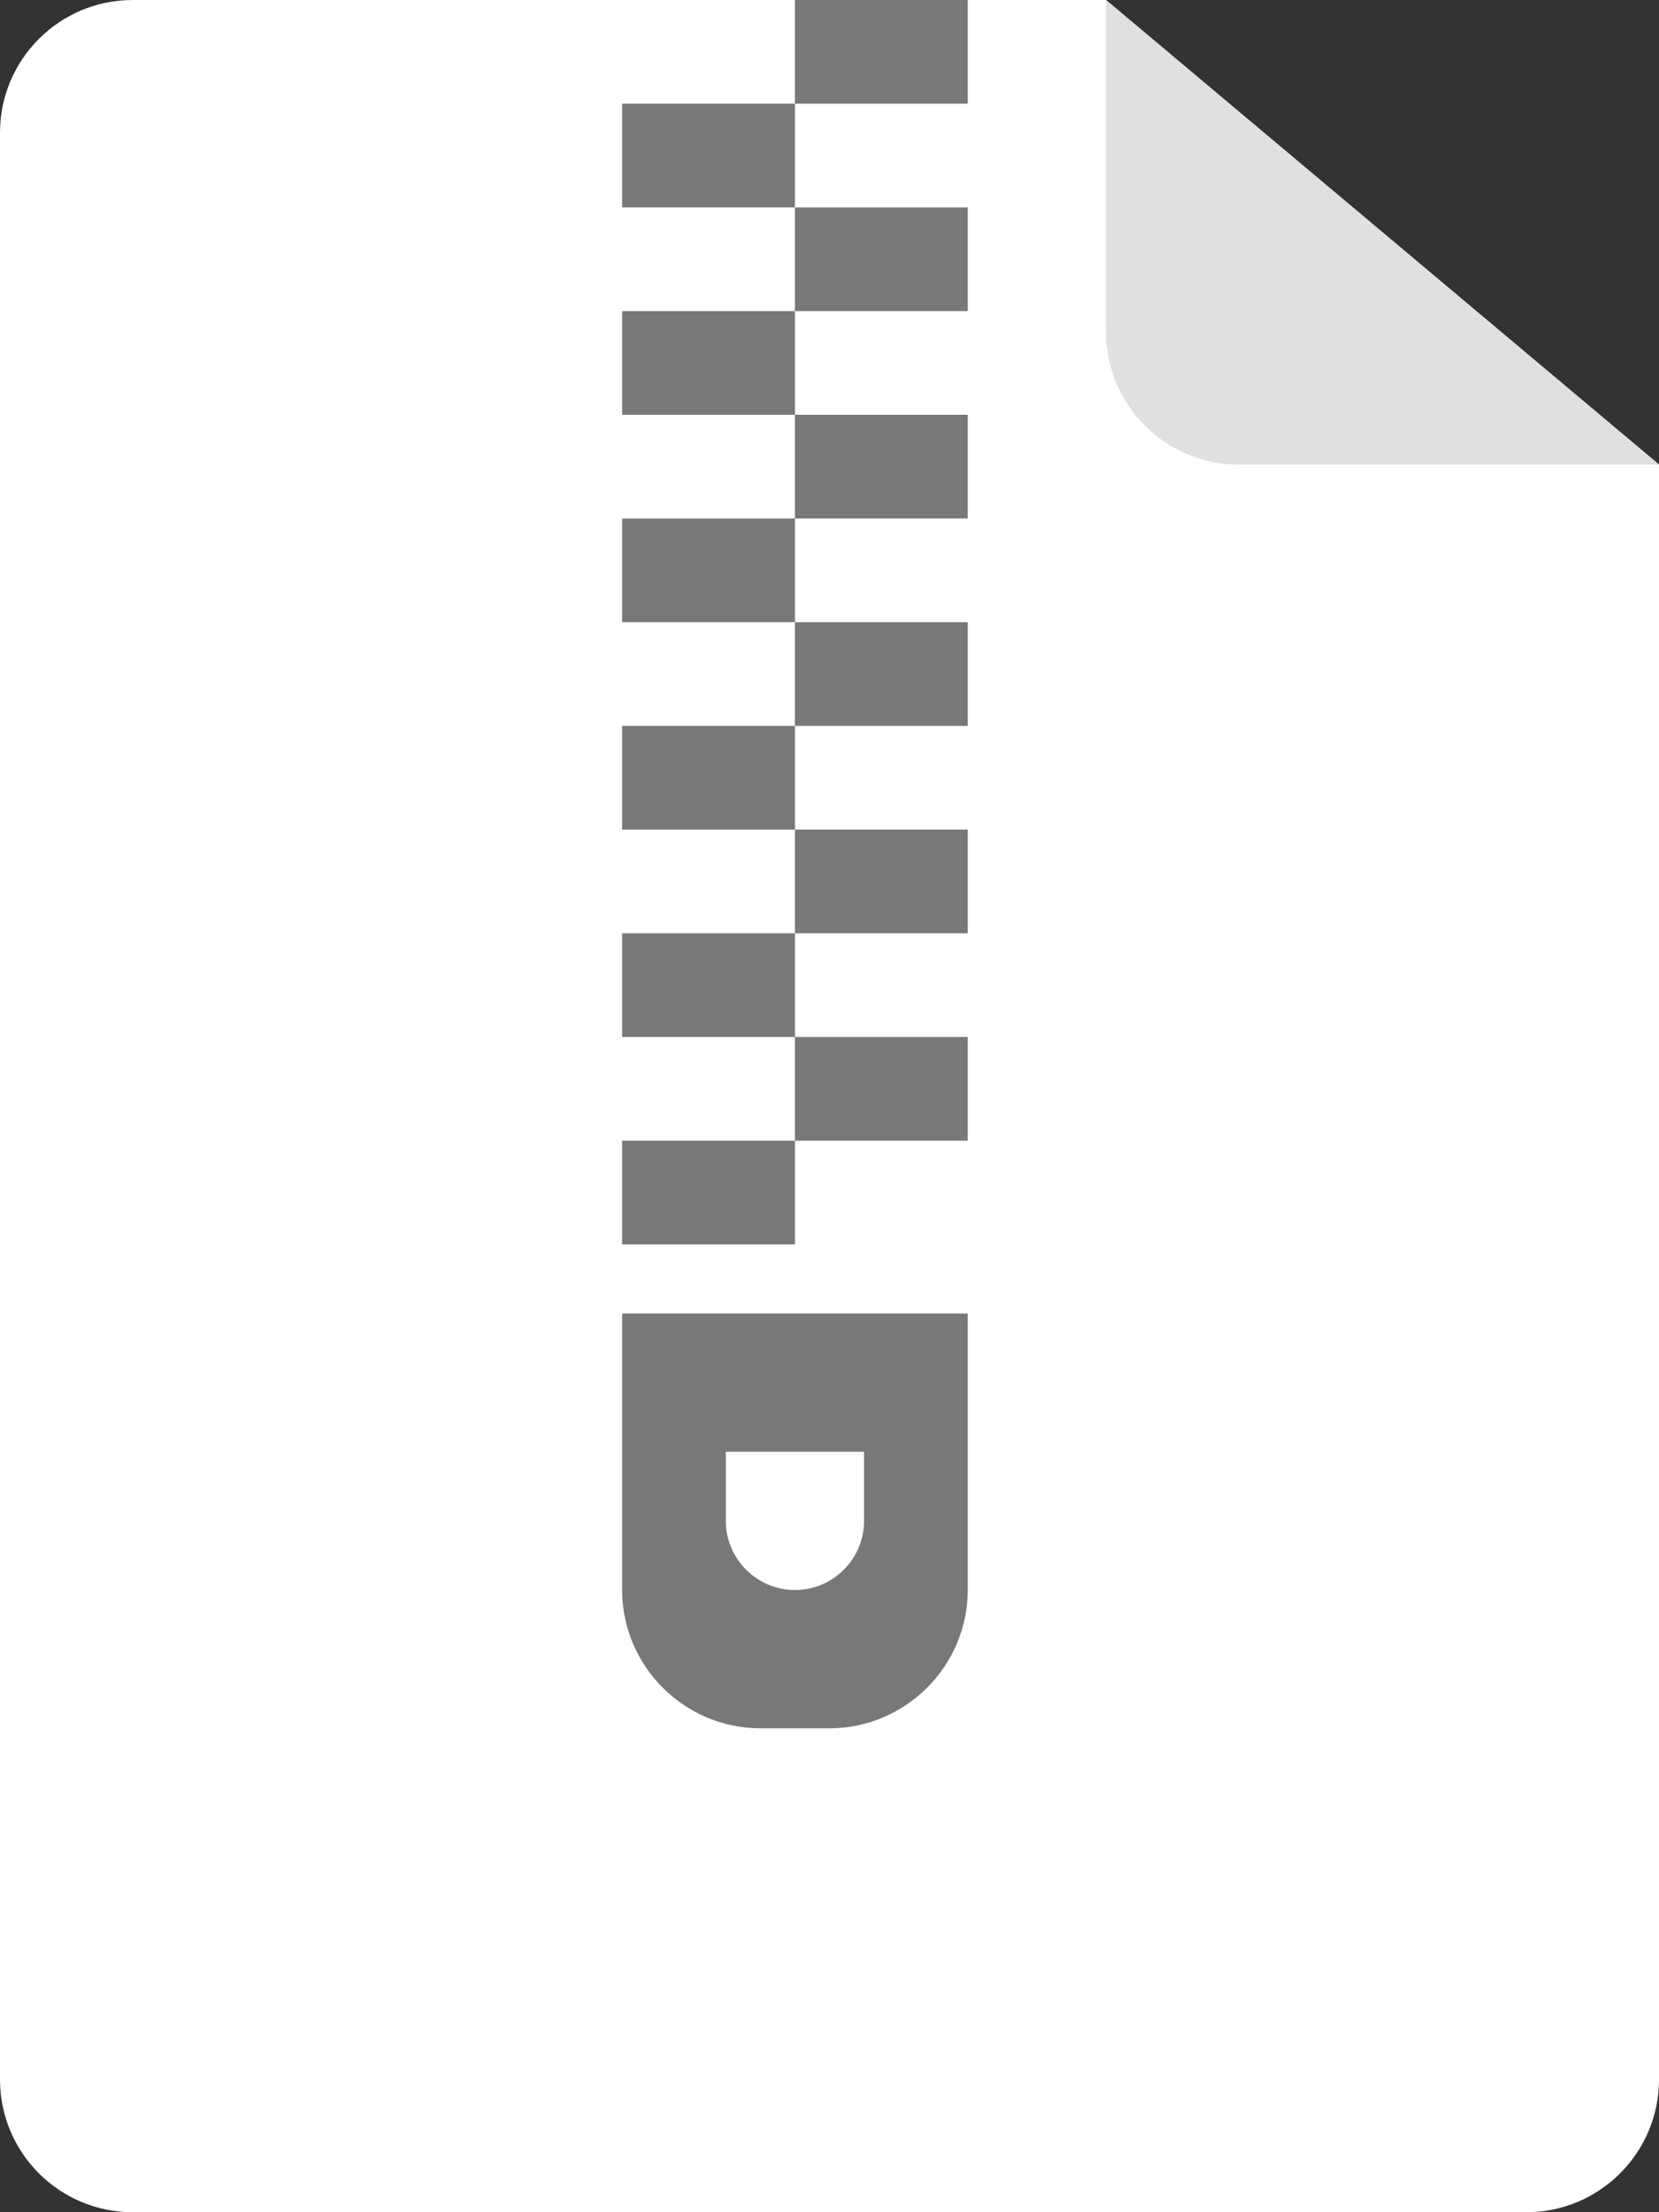 <svg width="18" height="24" viewBox="0 0 18 24" fill="none" xmlns="http://www.w3.org/2000/svg">
<rect x="0" y="0" width="18" height="24" fill="#333333" stroke="none"/>
<path d="M0 1.44C0 0.645 0.645 0 1.44 0H12L18 5.04V22.56C18 23.355 17.355 24 16.56 24H1.44C0.645 24 0 23.355 0 22.56V1.44Z" fill="white"/>
<path d="M12 0V3.6C12 4.395 12.645 5.04 13.44 5.04H18" fill="#E0E0E0"/>
<path d="M10.5 0H8.625V1.125H10.5V0Z" fill="#787878"/>
<path d="M8.625 1.125H6.75V2.25H8.625V1.125Z" fill="#787878"/>
<path d="M10.5 2.25H8.625V3.375H10.5V2.25Z" fill="#787878"/>
<path d="M8.625 3.375H6.75V4.5H8.625V3.375Z" fill="#787878"/>
<path d="M10.5 4.5H8.625V5.625H10.5V4.5Z" fill="#787878"/>
<path d="M8.625 5.625H6.75V6.75H8.625V5.625Z" fill="#787878"/>
<path d="M10.5 6.75H8.625V7.875H10.5V6.75Z" fill="#787878"/>
<path d="M8.625 7.875H6.75V9H8.625V7.875Z" fill="#787878"/>
<path d="M10.5 9H8.625V10.125H10.5V9Z" fill="#787878"/>
<path d="M8.625 10.125H6.75V11.25H8.625V10.125Z" fill="#787878"/>
<path d="M10.5 11.25H8.625V12.375H10.5V11.25Z" fill="#787878"/>
<path d="M8.625 12.375H6.75V13.5H8.625V12.375Z" fill="#787878"/>
<path d="M6.75 14.25V17.25C6.75 18.075 7.425 18.75 8.25 18.75H9C9.825 18.75 10.5 18.075 10.5 17.25V14.25H6.75ZM9.375 16.5C9.375 16.912 9.038 17.25 8.625 17.25C8.213 17.25 7.875 16.912 7.875 16.5V15.75H9.375V16.5Z" fill="#787878"/>
</svg>
